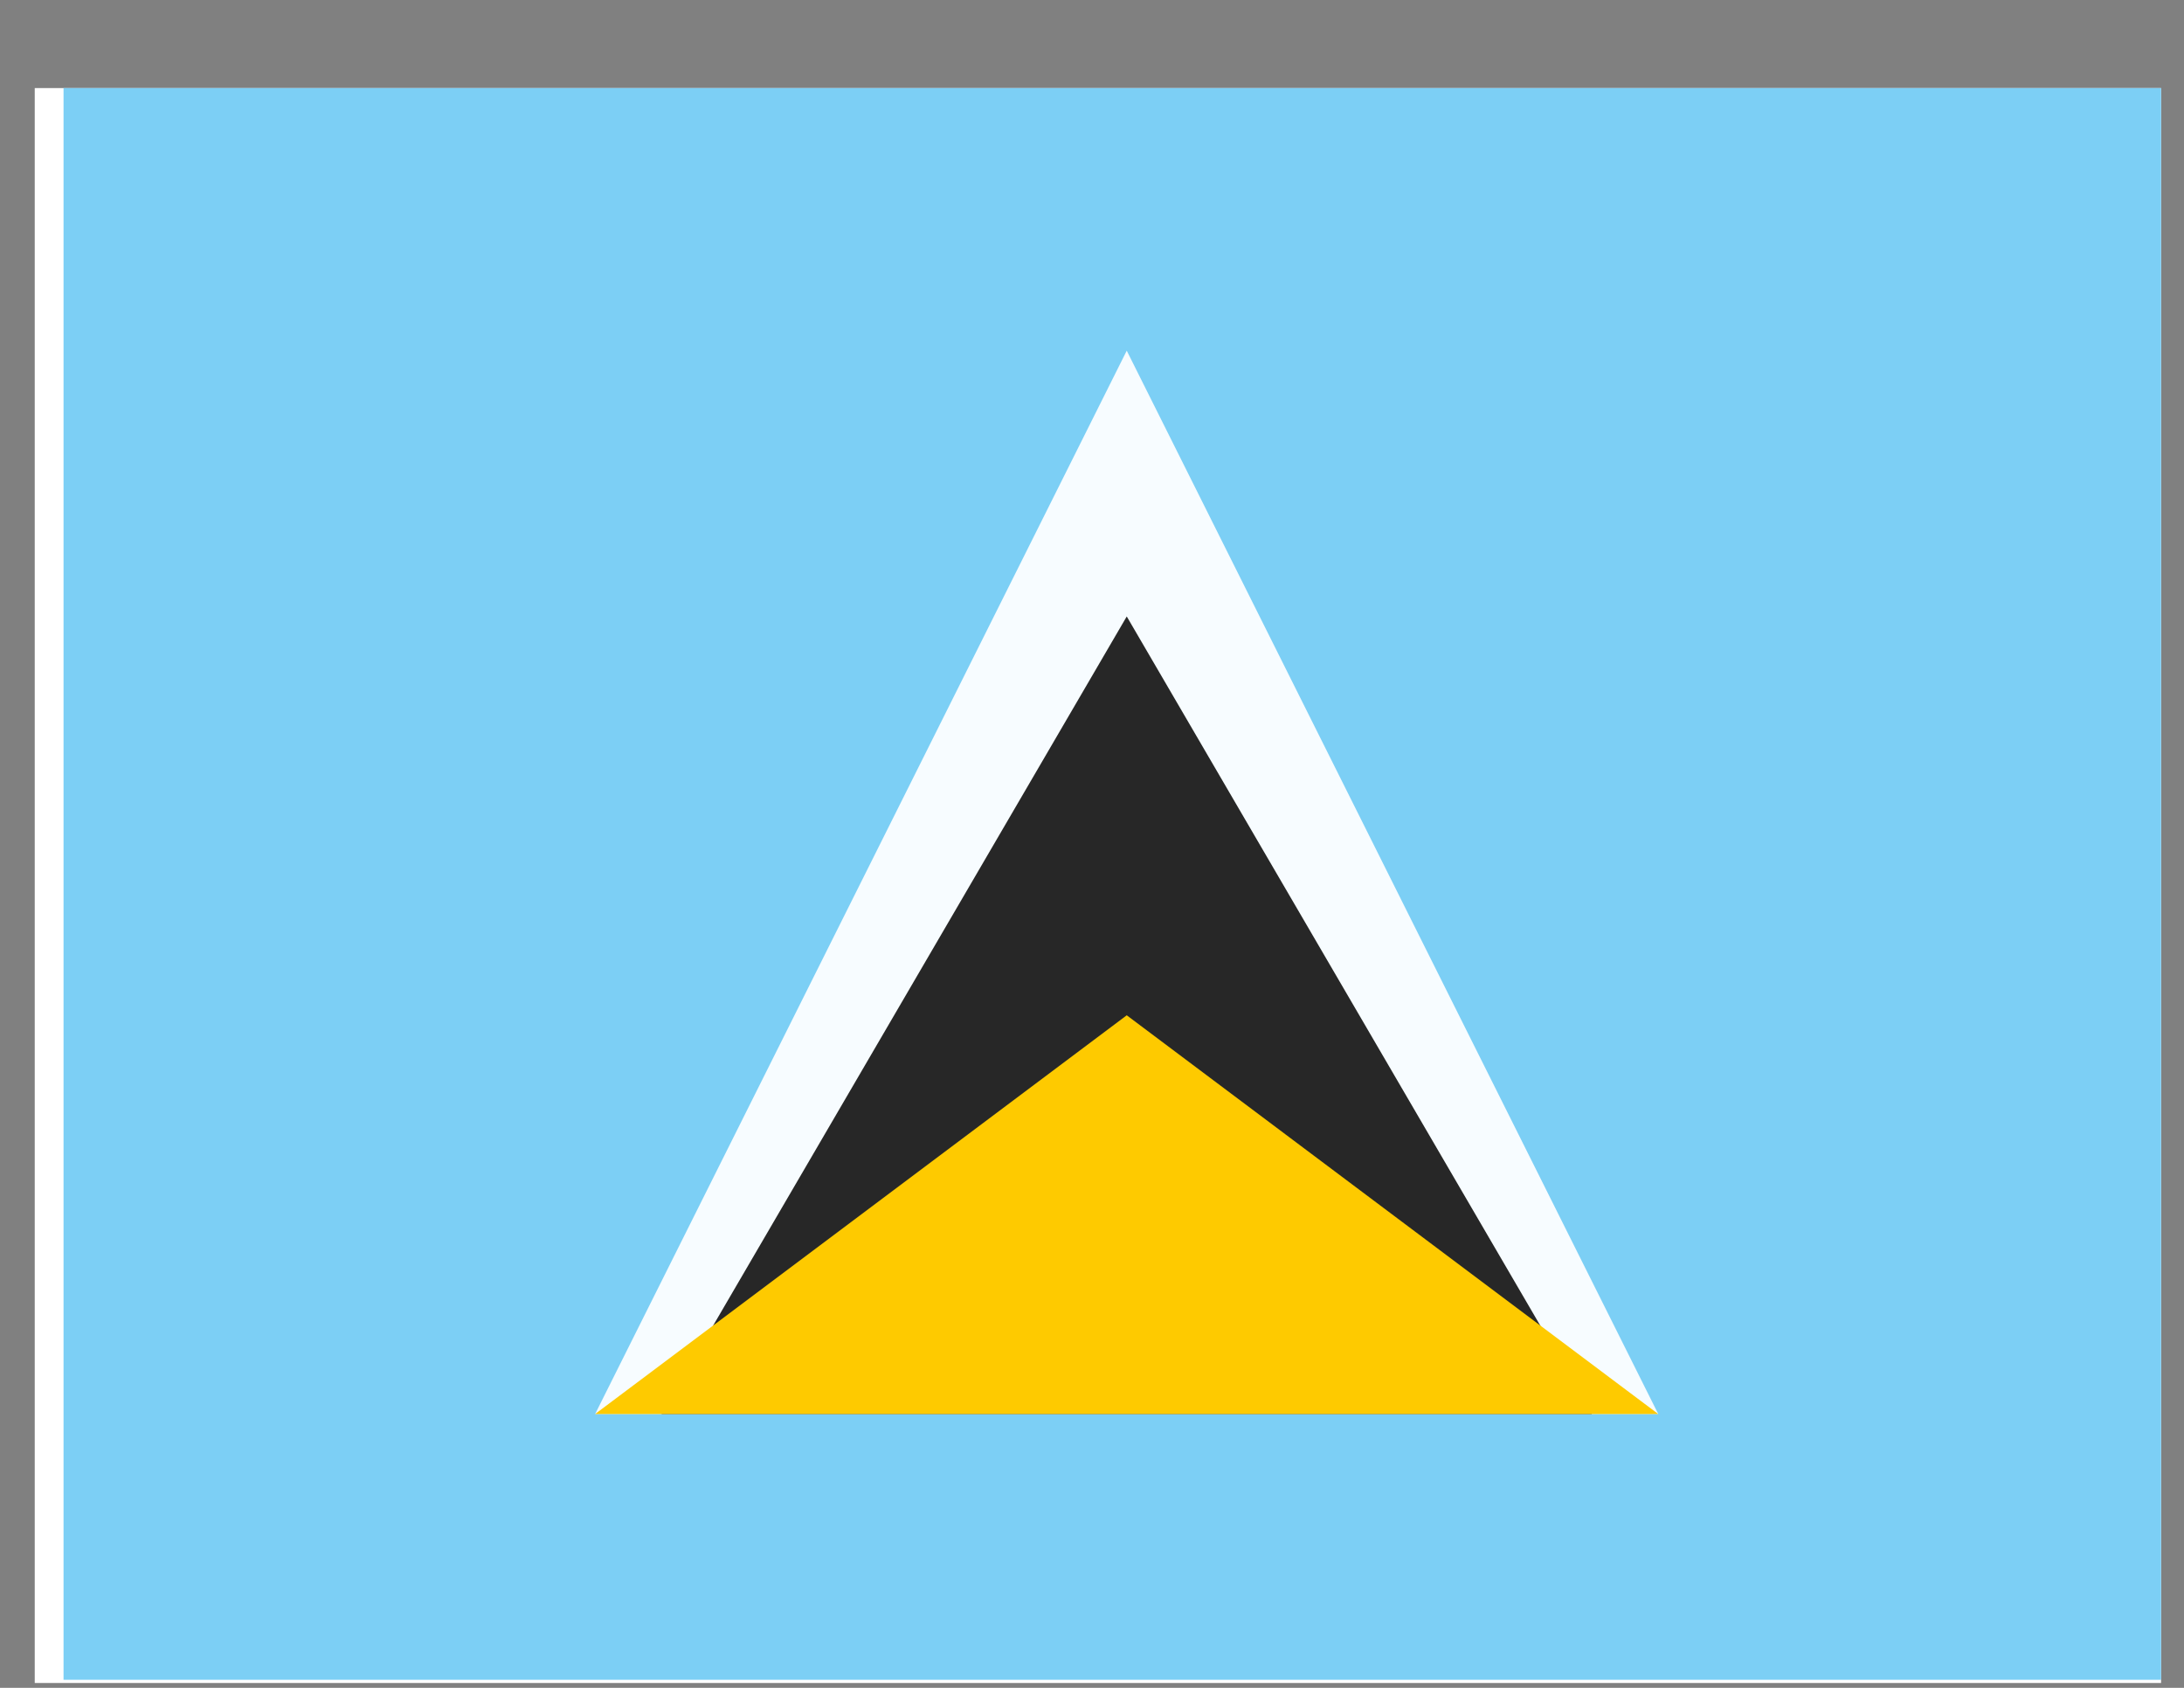 <svg width="22" height="17" viewBox="0 0 22 17" fill="none" xmlns="http://www.w3.org/2000/svg">
<rect x="0" y="0" width="22" height="17" fill="#808080" stroke="none"/>
<g clip-path="url(#clip0_58_2753)">
<rect width="21.419" height="16.064" transform="translate(0.35 0.887)" fill="white"/>
<path fill-rule="evenodd" clip-rule="evenodd" d="M0.64 0.855H22.059V16.919H0.64V0.855Z" fill="#7CCFF5"/>
<path fill-rule="evenodd" clip-rule="evenodd" d="M11.35 3.532L16.704 14.242H5.995L11.35 3.532Z" fill="#F7FCFF"/>
<path fill-rule="evenodd" clip-rule="evenodd" d="M11.35 6.209L16.035 14.242H6.664L11.35 6.209Z" fill="#272727"/>
<path fill-rule="evenodd" clip-rule="evenodd" d="M11.35 10.226L16.704 14.242H5.995L11.35 10.226Z" fill="#FECA00"/>
</g>
<defs>
<clipPath id="clip0_58_2753">
<rect width="21.419" height="16.064" fill="white" transform="translate(0.35 0.887)"/>
</clipPath>
</defs>
</svg>

